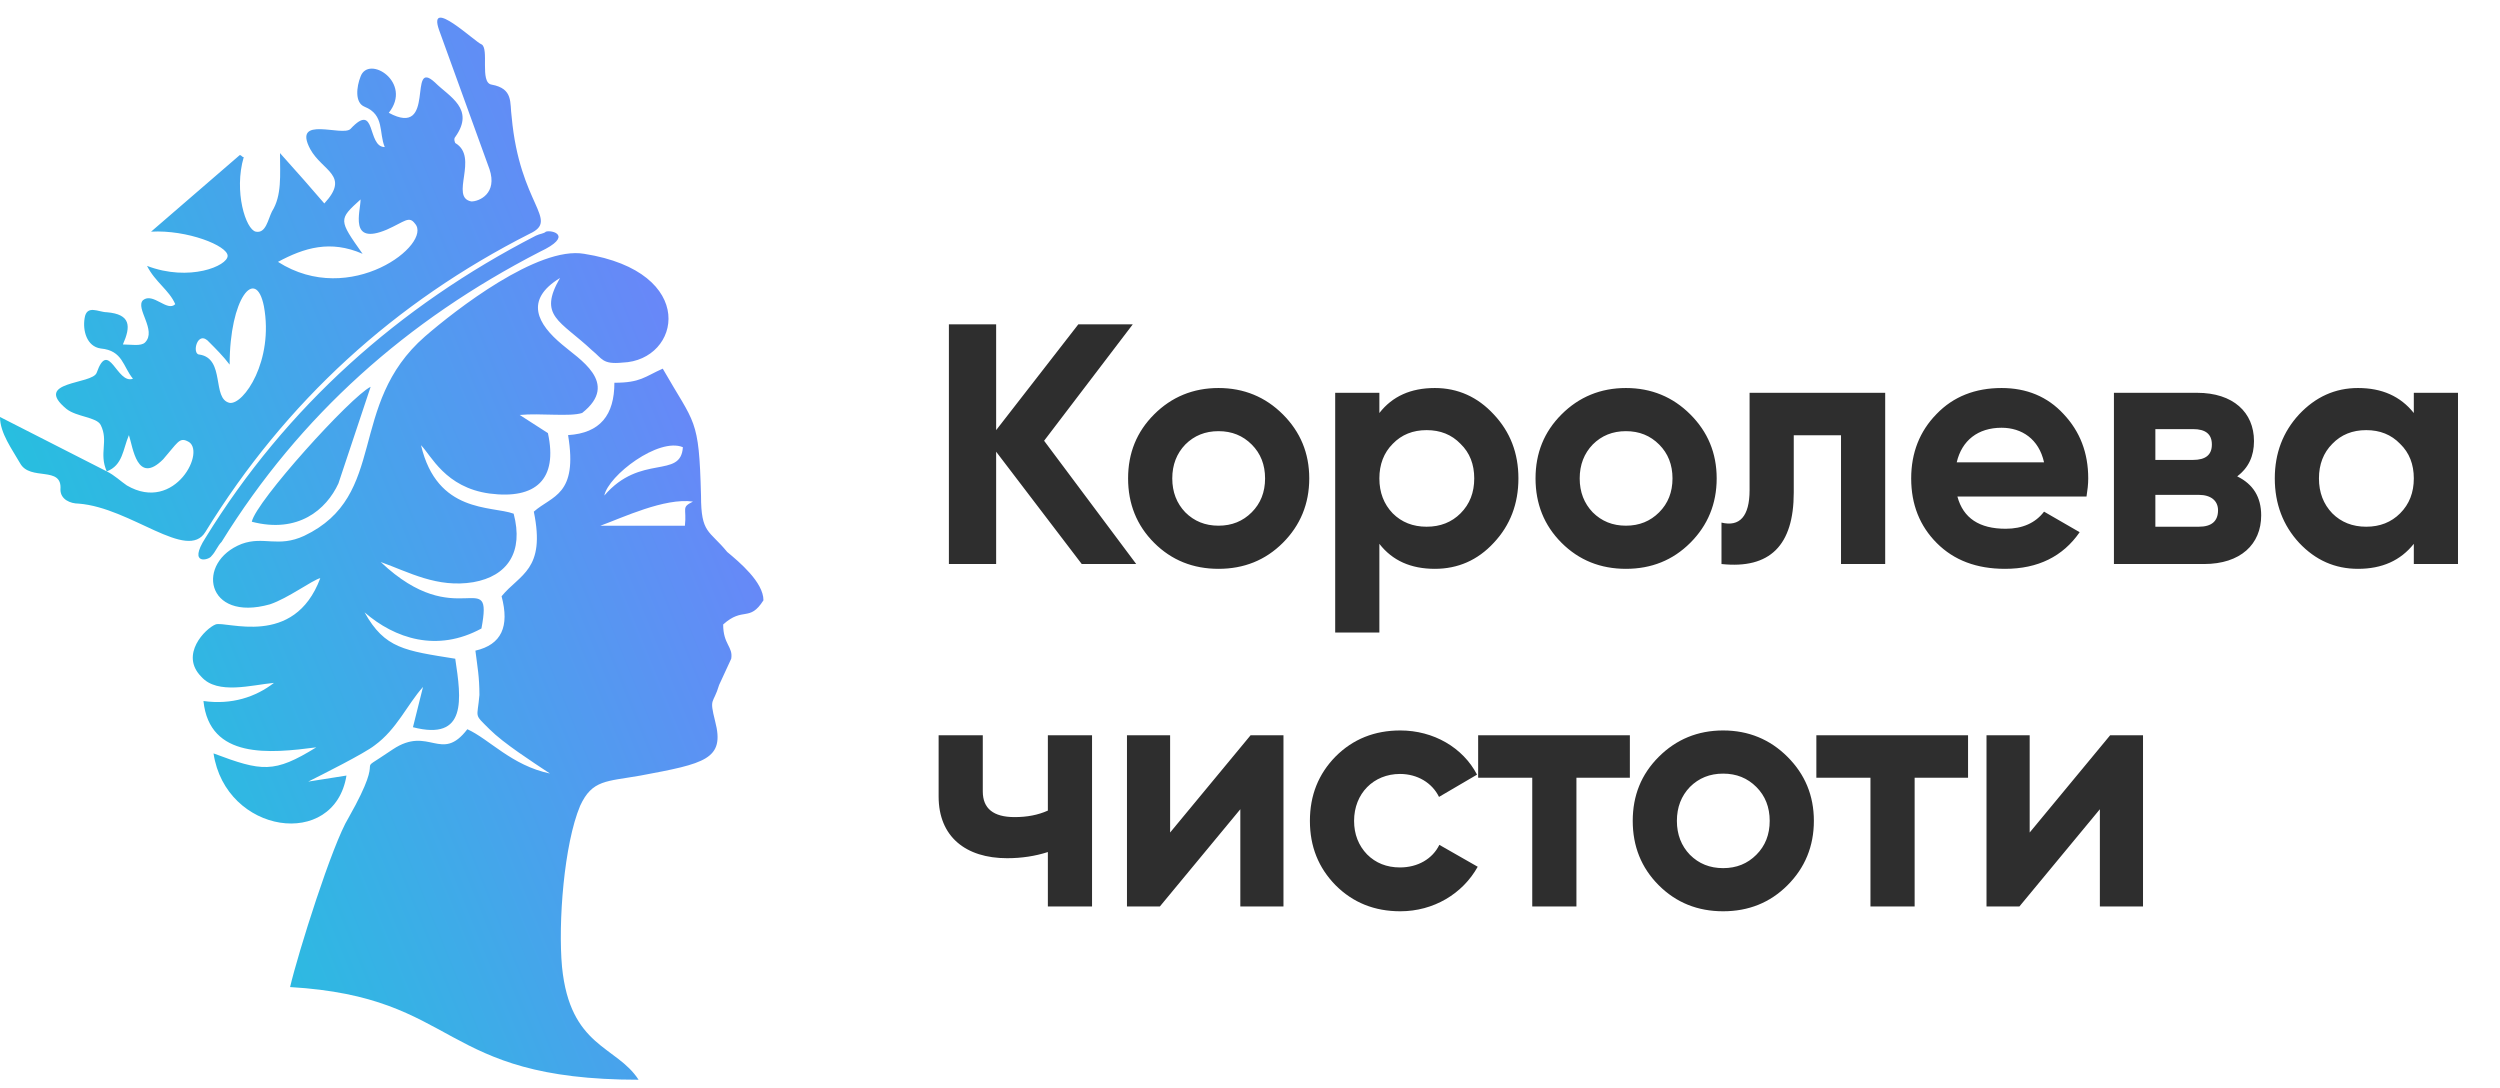 <svg width="131" height="57" viewBox="0 0 131 57" fill="none" xmlns="http://www.w3.org/2000/svg">
<g clip-path="url(#clip0_4372_12943)">
<path fill-rule="evenodd" clip-rule="evenodd" d="M40.005 31.456C39.267 32.617 38.95 31.772 37.894 32.722C37.894 33.778 38.422 33.883 38.316 34.517L37.683 35.889C37.367 36.944 37.155 36.522 37.472 37.789C38 39.794 36.944 40.006 33.566 40.639C31.772 40.956 31.033 40.85 30.4 42.222C29.555 44.228 29.239 48.344 29.45 50.667C29.872 54.889 32.3 54.783 33.461 56.578C22.905 56.578 24.172 52.25 15.2 51.722C15.622 49.928 17.416 44.228 18.261 42.856C20.478 38.95 18.261 40.85 20.583 39.267C22.483 38 23.116 40.006 24.489 38.211C25.65 38.739 26.811 40.111 28.817 40.533C27.866 39.9 26.389 38.95 25.65 38.211C24.805 37.367 25.017 37.683 25.122 36.417C25.122 35.467 25.017 34.939 24.911 34.094C26.283 33.778 26.705 32.828 26.283 31.244C27.233 30.083 28.605 29.872 27.972 26.811C28.922 25.967 30.294 25.967 29.767 22.8C31.455 22.695 32.194 21.744 32.194 20.056C33.566 20.056 33.778 19.739 34.728 19.317C36.416 22.272 36.628 21.85 36.733 25.967C36.733 27.972 37.155 27.761 38.105 28.922C38.739 29.45 40.005 30.506 40.005 31.456ZM31.666 25.967C33.566 23.75 35.678 25.122 35.783 23.433C34.517 22.906 31.878 24.911 31.666 25.967ZM14.144 31.667C10.767 32.617 10.239 29.45 12.666 28.5C13.828 28.078 14.566 28.711 15.939 28.078C20.372 25.967 18.155 21.217 22.272 17.628C23.855 16.256 28.183 12.878 30.611 13.3C36.628 14.25 35.678 18.895 32.617 19C31.561 19.106 31.561 18.789 31.033 18.367C29.344 16.783 28.183 16.572 29.344 14.567C27.444 15.728 28.183 16.994 29.45 18.05C30.294 18.789 32.511 20.056 30.505 21.639C29.872 21.85 28.289 21.639 27.233 21.744L28.711 22.695C29.239 25.122 28.078 26.178 25.65 25.861C23.328 25.544 22.589 23.856 22.061 23.328C22.905 26.917 25.755 26.494 26.916 26.917C27.444 28.922 26.6 30.189 24.805 30.506C22.905 30.822 21.428 29.978 19.95 29.45C23.961 33.25 25.861 29.556 25.228 32.933C22.905 34.2 20.689 33.461 19.105 32.089C20.161 33.989 21.216 34.094 23.855 34.517C24.172 36.628 24.489 38.844 21.639 38.106L22.166 35.995C21.322 36.944 20.794 38.211 19.633 39.056C19.105 39.478 16.783 40.639 16.15 40.956L18.155 40.639C17.522 44.544 11.822 43.7 11.189 39.478C13.722 40.428 14.355 40.533 16.572 39.161C14.144 39.478 10.978 39.794 10.661 36.733C12.139 36.944 13.405 36.522 14.355 35.783C13.194 35.889 11.4 36.417 10.555 35.467C9.394 34.306 10.767 32.933 11.294 32.722C11.822 32.511 15.411 33.989 16.783 30.294C16.361 30.4 15.094 31.35 14.144 31.667ZM13.194 27.339C13.405 26.283 18.366 20.794 19.422 20.267L17.733 25.333C17.1 26.706 15.622 27.972 13.194 27.339ZM35.889 27.55C35.994 26.6 35.678 26.6 36.311 26.283C34.833 26.072 32.617 27.128 31.455 27.55H35.889ZM5.594 24.7L-0 21.85C-0 22.695 0.633 23.539 1.055 24.278C1.583 25.228 3.272 24.383 3.167 25.65C3.167 26.178 3.694 26.389 4.117 26.389C6.861 26.6 9.817 29.45 10.767 27.867C14.989 21.006 20.689 15.833 27.761 12.245C29.344 11.506 27.233 10.767 26.811 6.122C26.705 5.383 26.916 4.644 25.755 4.433C25.122 4.328 25.65 2.533 25.228 2.322C24.911 2.217 22.378 -0.211 23.011 1.583L25.65 8.867C26.072 10.133 25.122 10.556 24.7 10.556C23.539 10.345 25.122 8.233 23.855 7.494C23.855 7.494 23.75 7.283 23.855 7.178C24.911 5.7 23.539 5.067 22.8 4.328C21.322 2.956 22.905 7.283 20.372 5.911C21.639 4.328 19.317 2.85 18.894 4.011C18.683 4.539 18.578 5.383 19.105 5.594C20.161 6.017 19.844 6.967 20.161 7.706C19.211 7.706 19.739 5.278 18.366 6.756C17.944 7.178 15.305 6.017 16.255 7.811C16.889 8.972 18.366 9.183 16.994 10.661C16.361 9.922 15.622 9.078 14.672 8.022C14.672 9.183 14.778 10.239 14.25 11.083C14.039 11.506 13.933 12.245 13.405 12.139C12.878 12.033 12.244 10.028 12.772 8.233C12.666 8.233 12.666 8.128 12.561 8.128C10.978 9.5 9.5 10.767 7.917 12.139C9.817 12.033 11.928 12.878 11.928 13.406C11.928 13.933 9.922 14.778 7.705 13.933C8.128 14.778 8.867 15.2 9.183 15.939C8.761 16.361 8.022 15.306 7.494 15.728C7.072 16.15 8.233 17.311 7.6 17.945C7.389 18.156 6.861 18.05 6.439 18.05C6.861 17.1 6.861 16.467 5.594 16.361C5.172 16.361 4.539 15.939 4.433 16.678C4.328 17.311 4.539 18.156 5.278 18.261C6.439 18.367 6.439 19.211 6.967 19.845C6.122 20.161 5.7 17.733 5.067 19.528C4.855 20.161 1.689 19.95 3.483 21.428C4.011 21.85 5.067 21.85 5.278 22.272C5.7 23.117 5.172 23.75 5.594 24.7C6.439 24.383 6.439 23.539 6.755 22.8C6.967 23.433 7.178 25.439 8.55 24.067C9.289 23.222 9.394 22.906 9.817 23.117C10.872 23.539 9.183 26.917 6.65 25.439C6.333 25.228 6.017 24.911 5.594 24.7ZM14.566 13.722C15.939 12.983 17.311 12.561 19 13.3C17.733 11.506 17.733 11.506 18.894 10.45C18.894 11.083 18.261 12.878 20.267 12.033C21.216 11.611 21.428 11.294 21.744 11.717C22.694 12.772 18.366 16.15 14.566 13.722ZM12.033 19.106C12.033 15.622 13.405 13.933 13.828 16.044C14.355 18.895 12.772 21.217 12.033 21.111C11.083 20.9 11.822 18.789 10.45 18.578C10.028 18.578 10.344 17.206 10.978 17.945C11.294 18.261 11.716 18.683 12.033 19.106ZM28.605 12.139C28.5 12.245 28.289 12.245 28.078 12.35C20.9 16.044 14.989 21.322 10.767 28.183C9.817 29.661 10.978 29.345 11.083 29.133C11.294 28.922 11.4 28.606 11.611 28.395C15.728 21.744 21.322 16.783 28.289 13.194C30.083 12.35 28.922 12.033 28.605 12.139Z" fill="url(#paint0_linear_4372_12943)"/>
<path d="M54.711 23.096L59.358 16.994H56.505L52.198 22.539V16.994H49.722V29.555H52.198V23.67L56.684 29.555H59.538L54.711 23.096ZM67.223 28.443C68.138 27.528 68.605 26.397 68.605 25.069C68.605 23.741 68.138 22.629 67.223 21.714C66.308 20.799 65.178 20.332 63.85 20.332C62.522 20.332 61.391 20.799 60.476 21.714C59.561 22.629 59.112 23.741 59.112 25.069C59.112 26.397 59.561 27.528 60.476 28.443C61.391 29.358 62.522 29.807 63.85 29.807C65.178 29.807 66.308 29.358 67.223 28.443ZM62.109 26.846C61.661 26.379 61.427 25.787 61.427 25.069C61.427 24.352 61.661 23.759 62.109 23.293C62.576 22.826 63.15 22.593 63.85 22.593C64.55 22.593 65.124 22.826 65.59 23.293C66.057 23.759 66.29 24.352 66.29 25.069C66.29 25.787 66.057 26.379 65.59 26.846C65.124 27.312 64.55 27.546 63.85 27.546C63.15 27.546 62.576 27.312 62.109 26.846ZM75.186 20.332C73.93 20.332 72.961 20.763 72.279 21.642V20.583H69.964V33.144H72.279V28.497C72.961 29.376 73.93 29.807 75.186 29.807C76.388 29.807 77.429 29.358 78.273 28.443C79.134 27.528 79.565 26.397 79.565 25.069C79.565 23.741 79.134 22.629 78.273 21.714C77.429 20.799 76.388 20.332 75.186 20.332ZM72.979 26.9C72.513 26.415 72.279 25.805 72.279 25.069C72.279 24.334 72.513 23.724 72.979 23.257C73.446 22.773 74.038 22.539 74.756 22.539C75.473 22.539 76.066 22.773 76.532 23.257C77.017 23.724 77.25 24.334 77.25 25.069C77.25 25.805 77.017 26.415 76.532 26.9C76.066 27.366 75.473 27.6 74.756 27.6C74.038 27.6 73.446 27.366 72.979 26.9ZM88.572 28.443C89.488 27.528 89.954 26.397 89.954 25.069C89.954 23.741 89.488 22.629 88.572 21.714C87.657 20.799 86.527 20.332 85.199 20.332C83.871 20.332 82.74 20.799 81.825 21.714C80.91 22.629 80.462 23.741 80.462 25.069C80.462 26.397 80.91 27.528 81.825 28.443C82.74 29.358 83.871 29.807 85.199 29.807C86.527 29.807 87.657 29.358 88.572 28.443ZM83.458 26.846C83.01 26.379 82.776 25.787 82.776 25.069C82.776 24.352 83.01 23.759 83.458 23.293C83.925 22.826 84.499 22.593 85.199 22.593C85.899 22.593 86.473 22.826 86.939 23.293C87.406 23.759 87.639 24.352 87.639 25.069C87.639 25.787 87.406 26.379 86.939 26.846C86.473 27.312 85.899 27.546 85.199 27.546C84.499 27.546 83.925 27.312 83.458 26.846ZM91.678 20.583V25.68C91.678 27.061 91.157 27.617 90.206 27.384V29.555C92.737 29.825 93.993 28.587 93.993 25.805V22.808H96.469V29.555H98.784V20.583H91.678ZM109.333 26.02C109.387 25.68 109.423 25.374 109.423 25.069C109.423 23.724 108.992 22.611 108.131 21.696C107.288 20.781 106.193 20.332 104.883 20.332C103.501 20.332 102.353 20.781 101.474 21.696C100.594 22.593 100.146 23.724 100.146 25.069C100.146 26.433 100.594 27.564 101.492 28.461C102.389 29.358 103.573 29.807 105.062 29.807C106.785 29.807 108.095 29.161 108.974 27.887L107.108 26.81C106.66 27.402 105.978 27.707 105.098 27.707C103.717 27.707 102.873 27.151 102.568 26.02H109.333ZM102.532 24.226C102.801 23.078 103.645 22.414 104.883 22.414C105.942 22.414 106.839 23.006 107.108 24.226H102.532ZM117.23 24.962C117.822 24.513 118.109 23.903 118.109 23.113C118.109 21.606 117.015 20.583 115.13 20.583H110.77V29.555H115.489C117.409 29.555 118.486 28.515 118.486 27.007C118.486 26.056 118.073 25.374 117.23 24.962ZM114.915 22.485C115.579 22.485 115.902 22.755 115.902 23.293C115.902 23.831 115.579 24.1 114.915 24.1H112.941V22.485H114.915ZM112.941 27.6V25.931H115.22C115.848 25.931 116.225 26.236 116.225 26.738C116.225 27.312 115.884 27.6 115.22 27.6H112.941ZM126.484 21.642C125.784 20.763 124.815 20.332 123.559 20.332C122.357 20.332 121.334 20.799 120.473 21.714C119.629 22.629 119.199 23.741 119.199 25.069C119.199 26.397 119.629 27.528 120.473 28.443C121.334 29.358 122.357 29.807 123.559 29.807C124.815 29.807 125.784 29.376 126.484 28.497V29.555H128.799V20.583H126.484V21.642ZM122.213 26.9C121.747 26.415 121.513 25.805 121.513 25.069C121.513 24.334 121.747 23.724 122.213 23.257C122.68 22.773 123.272 22.539 123.99 22.539C124.708 22.539 125.3 22.773 125.766 23.257C126.251 23.724 126.484 24.334 126.484 25.069C126.484 25.805 126.251 26.415 125.766 26.9C125.3 27.366 124.708 27.6 123.99 27.6C123.272 27.6 122.68 27.366 122.213 26.9ZM54.908 42.475C54.388 42.709 53.813 42.816 53.167 42.816C52.055 42.816 51.498 42.368 51.498 41.471V38.528H49.184V41.74C49.184 43.839 50.601 44.97 52.773 44.97C53.526 44.97 54.244 44.862 54.908 44.647V47.5H57.223V38.528H54.908V42.475ZM61.314 43.624V38.528H59.053V47.5H60.776L64.993 42.404V47.5H67.254V38.528H65.531L61.314 43.624ZM73.376 47.751C75.117 47.751 76.642 46.836 77.432 45.418L75.422 44.27C75.063 45.006 74.292 45.454 73.359 45.454C72.659 45.454 72.085 45.221 71.636 44.772C71.187 44.306 70.954 43.714 70.954 43.014C70.954 41.578 71.977 40.555 73.359 40.555C74.274 40.555 75.045 41.022 75.404 41.758L77.396 40.591C76.66 39.174 75.117 38.276 73.376 38.276C72.031 38.276 70.9 38.725 69.985 39.64C69.088 40.555 68.639 41.668 68.639 43.014C68.639 44.36 69.088 45.472 69.985 46.387C70.9 47.303 72.031 47.751 73.376 47.751ZM77.455 38.528V40.753H80.29V47.5H82.605V40.753H85.405V38.528H77.455ZM93.665 46.387C94.581 45.472 95.047 44.342 95.047 43.014C95.047 41.686 94.581 40.573 93.665 39.658C92.75 38.743 91.62 38.276 90.292 38.276C88.964 38.276 87.834 38.743 86.918 39.658C86.003 40.573 85.555 41.686 85.555 43.014C85.555 44.342 86.003 45.472 86.918 46.387C87.834 47.303 88.964 47.751 90.292 47.751C91.62 47.751 92.75 47.303 93.665 46.387ZM88.551 44.79C88.103 44.324 87.869 43.732 87.869 43.014C87.869 42.296 88.103 41.704 88.551 41.237C89.018 40.771 89.592 40.538 90.292 40.538C90.992 40.538 91.566 40.771 92.032 41.237C92.499 41.704 92.732 42.296 92.732 43.014C92.732 43.732 92.499 44.324 92.032 44.79C91.566 45.257 90.992 45.49 90.292 45.49C89.592 45.49 89.018 45.257 88.551 44.79ZM95.177 38.528V40.753H98.012V47.5H100.327V40.753H103.126V38.528H95.177ZM106.355 43.624V38.528H104.093V47.5H105.816L110.033 42.404V47.5H112.294V38.528H110.572L106.355 43.624Z" fill="#2E2E2E"/>
</g>
<defs>
<linearGradient id="paint0_linear_4372_12943" x1="-24.806" y1="7.389" x2="32.226" y2="-15.82" gradientUnits="userSpaceOnUse">
<stop stop-color="#07DAD3"/>
<stop offset="1" stop-color="#7A78FF"/>
</linearGradient>
<clipPath id="clip0_4372_12943">
<rect width="130.889" height="57" fill="white"/>
</clipPath>
</defs>
</svg>

